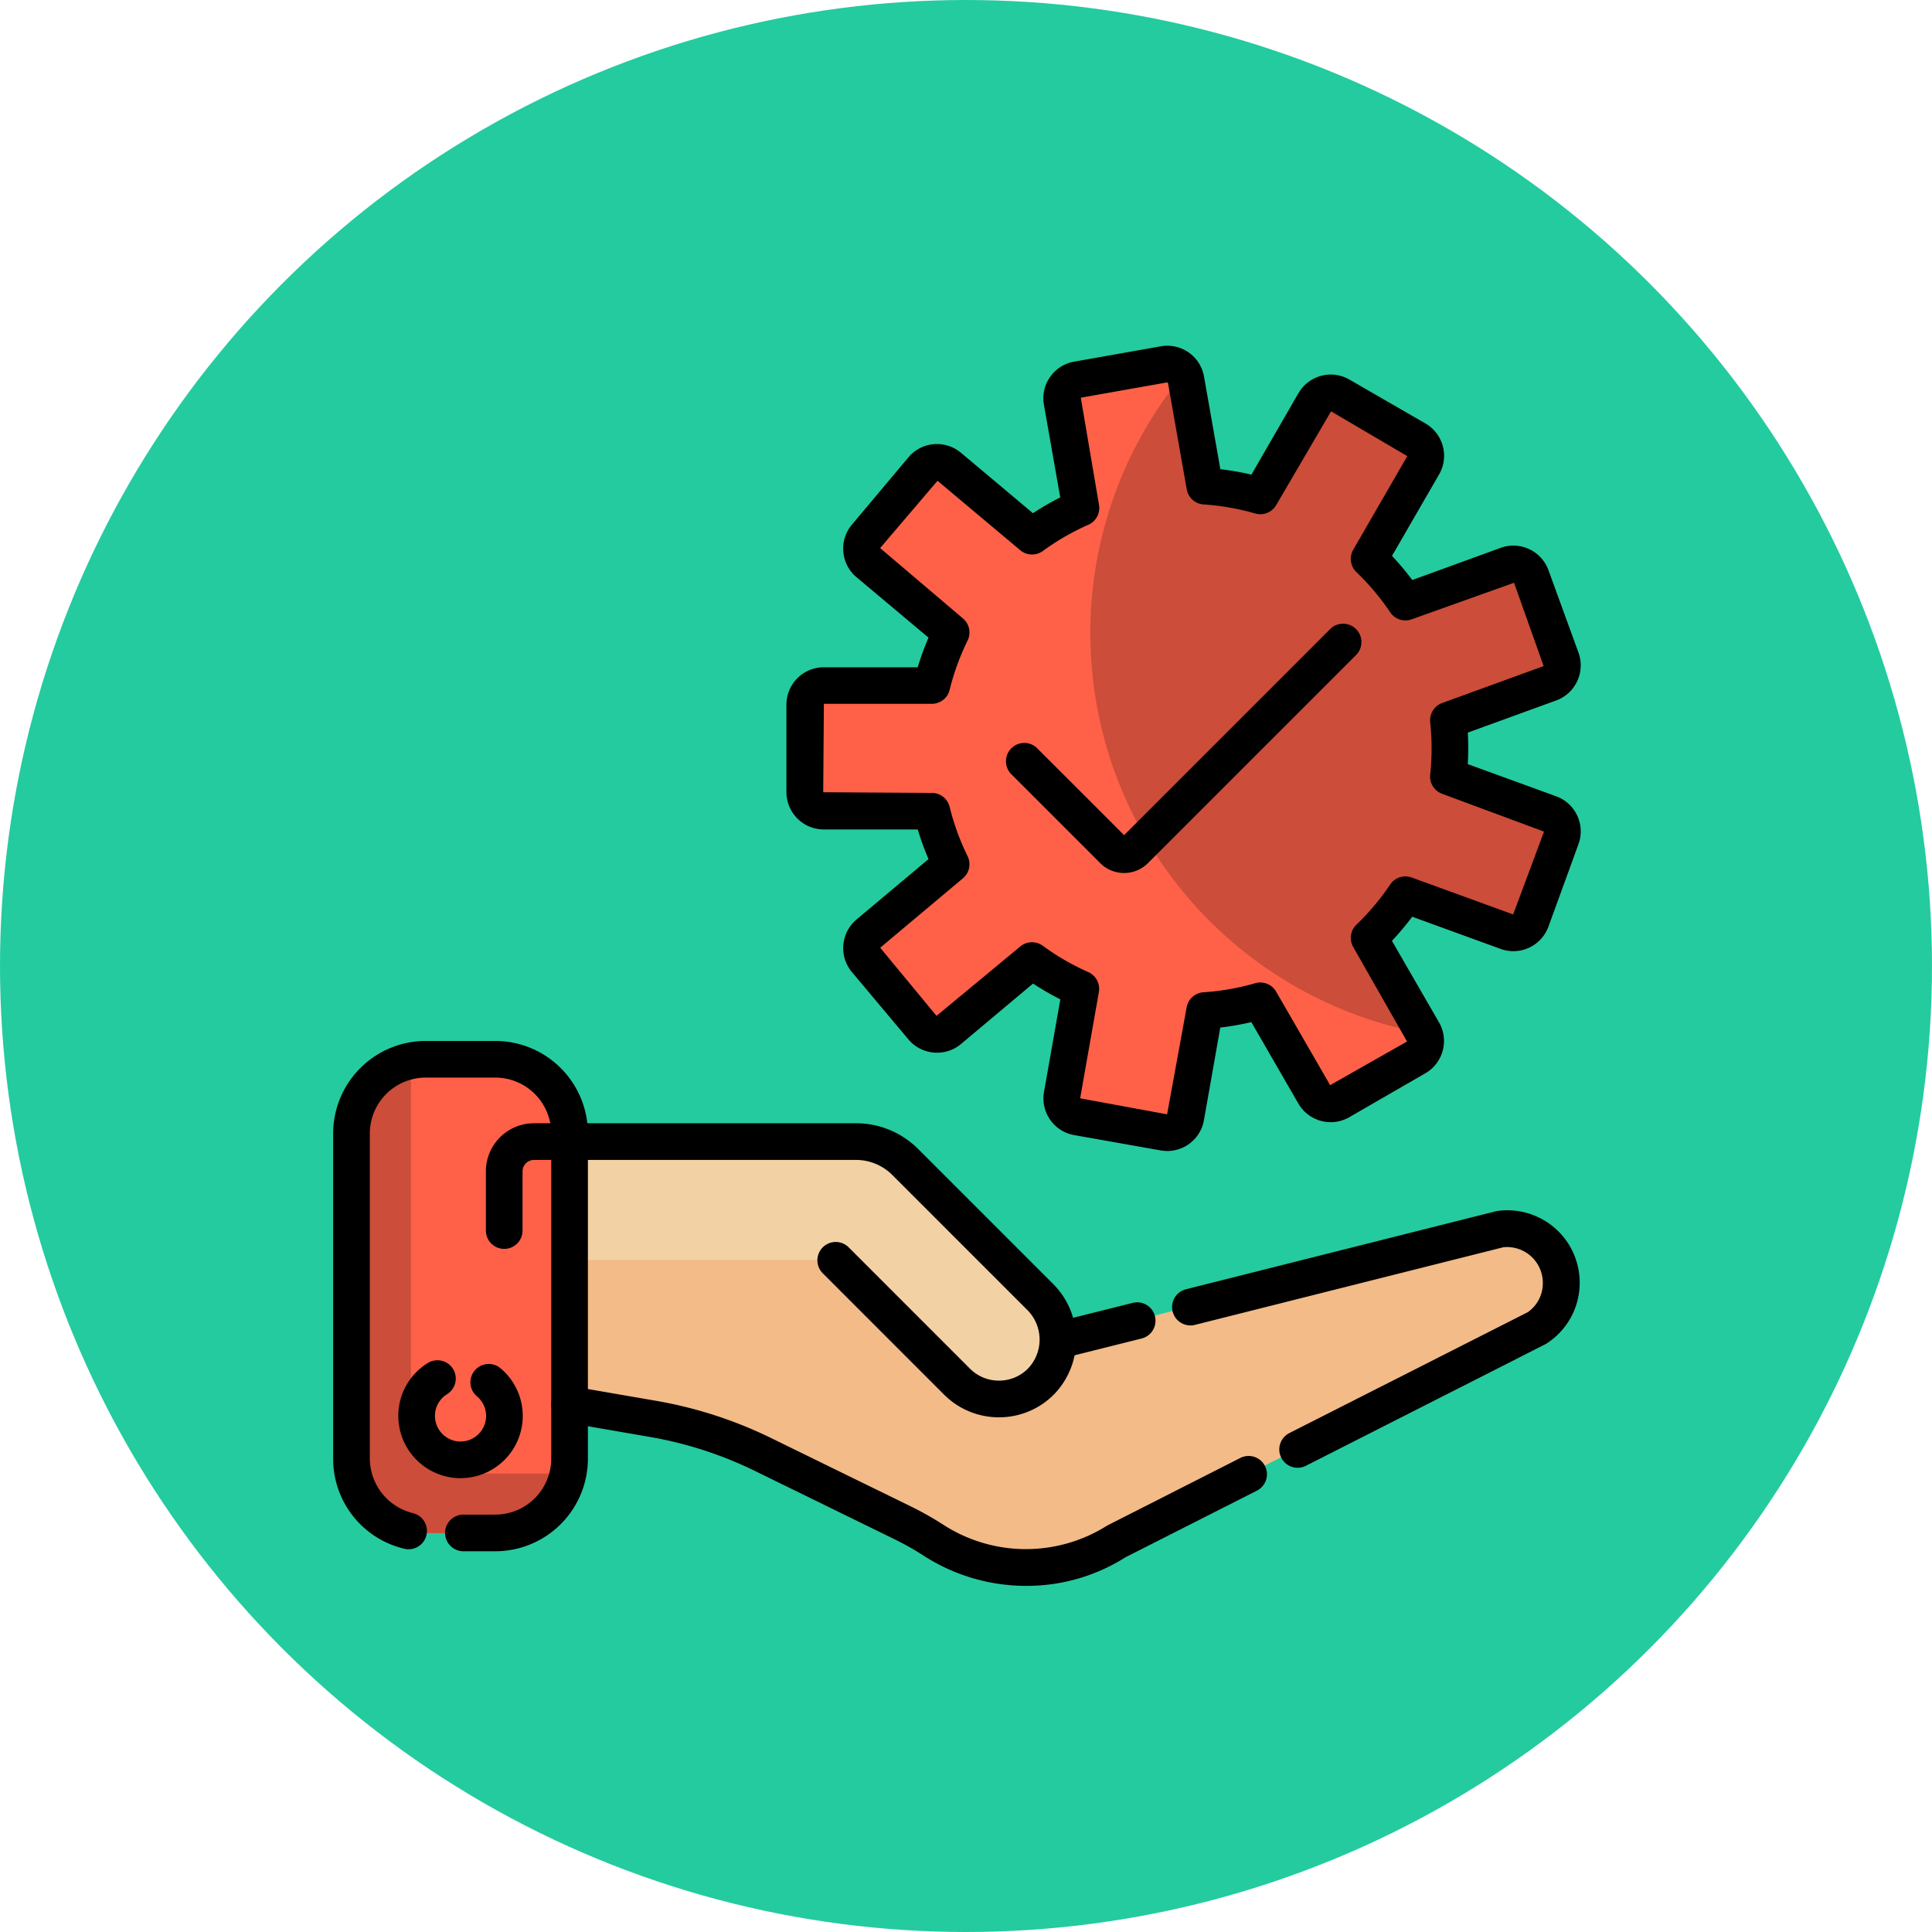 <svg xmlns="http://www.w3.org/2000/svg" xmlns:xlink="http://www.w3.org/1999/xlink" width="101" height="101" viewBox="0 0 101 101">
  <defs>
    <clipPath id="clip-path">
      <path id="path9567" d="M0-682.665H65.4v65.4H0Z" transform="translate(0 682.665)"/>
    </clipPath>
  </defs>
  <g id="Grupo_128103" data-name="Grupo 128103" transform="translate(-750 -4474.687)">
    <circle id="Elipse_5067" data-name="Elipse 5067" cx="50.5" cy="50.5" r="50.5" transform="translate(750 4474.687)" fill="#24cb9f"/>
    <g id="g9561" transform="translate(767.298 5175.149)">
      <g id="g9563" transform="translate(0 -682.665)">
        <g id="g9565" clip-path="url(#clip-path)">
          <g id="g9571" transform="translate(24.755 1.246)">
            <path id="path9573" d="M-373.153-233.759l-1.569,4.31a.994.994,0,0,1-1.272.594l-5.305-1.931a13.785,13.785,0,0,1-1.9,2.258l2.824,4.89a.98.98,0,0,1,.049.1.994.994,0,0,1-.413,1.26l-3.973,2.293a.993.993,0,0,1-1.357-.363l-2.822-4.888a13.7,13.7,0,0,1-2.9.509l-.981,5.562a.992.992,0,0,1-1.15.8l-4.517-.8a.994.994,0,0,1-.806-1.151l.98-5.558a13.723,13.723,0,0,1-2.552-1.477l-4.327,3.629a.993.993,0,0,1-1.4-.123l-2.948-3.513a.994.994,0,0,1,.123-1.4l4.324-3.628a13.577,13.577,0,0,1-1.009-2.772H-411.7a.993.993,0,0,1-.993-.993v-4.587a.993.993,0,0,1,.993-.994h5.645a13.605,13.605,0,0,1,1.009-2.772l-4.324-3.628a.992.992,0,0,1-.123-1.4l2.948-3.514a.993.993,0,0,1,1.4-.123l4.327,3.63a13.72,13.72,0,0,1,2.552-1.478l-.98-5.558a.993.993,0,0,1,.806-1.15l4.517-.8a.992.992,0,0,1,1.047.511.985.985,0,0,1,.1.295l.981,5.561a13.686,13.686,0,0,1,2.9.51l2.822-4.888a.994.994,0,0,1,1.357-.364l3.973,2.294a.993.993,0,0,1,.364,1.355l-2.824,4.891a13.731,13.731,0,0,1,1.9,2.258l5.305-1.931a.993.993,0,0,1,1.272.594l1.569,4.31a.993.993,0,0,1-.593,1.272l-5.305,1.931a14.046,14.046,0,0,1,.078,1.474,14.089,14.089,0,0,1-.078,1.476l5.305,1.93a.994.994,0,0,1,.593,1.274" transform="translate(412.692 258.528)" fill="#cc4d39"/>
          </g>
          <g id="g9575" transform="translate(24.755 1.246)">
            <path id="path9577" d="M-301.59-342.081l-3.973,2.293a.992.992,0,0,1-1.357-.363l-2.822-4.887a13.69,13.69,0,0,1-2.9.508l-.981,5.562a.992.992,0,0,1-1.15.8l-4.517-.8a.994.994,0,0,1-.806-1.151l.98-5.558a13.7,13.7,0,0,1-2.552-1.477L-326-343.516a.993.993,0,0,1-1.4-.122l-2.948-3.513a.994.994,0,0,1,.123-1.4l4.324-3.628a13.572,13.572,0,0,1-1.009-2.772h-5.645a.993.993,0,0,1-.993-.993v-4.587a.993.993,0,0,1,.993-.994h5.645A13.6,13.6,0,0,1-325.9-364.3l-4.324-3.628a.992.992,0,0,1-.123-1.4l2.948-3.514a.993.993,0,0,1,1.4-.123l4.327,3.63a13.73,13.73,0,0,1,2.552-1.478l-.98-5.558a.993.993,0,0,1,.806-1.15l4.517-.8a.992.992,0,0,1,1.047.511,21.181,21.181,0,0,0-4.868,13.543,21.27,21.27,0,0,0,17.42,20.918.993.993,0,0,1-.413,1.259" transform="translate(333.546 378.328)" fill="#ff6148"/>
          </g>
          <g id="g9579" transform="translate(11.667 41.852)">
            <path id="path9581" d="M-484.294-92.354l-21.949,11.129a8.908,8.908,0,0,1-9.6-.025c-1.362-.878-1.79-.963-8.954-4.505-3.183-1.557-6.083-2.053-10.81-2.636V-102.14h15.675a3.669,3.669,0,0,1,2.595,1.075l7.051,7.049a3.2,3.2,0,0,1,.94,2.355l.151-.1,23.007-5.792a2.837,2.837,0,0,1,1.9,5.2" transform="translate(535.609 102.14)" fill="#f2bb88"/>
          </g>
          <g id="g9583" transform="translate(11.667 41.852)">
            <path id="path9585" d="M-239.8-118.269a3.106,3.106,0,0,1-4.435.039l-5.863-5.864a1.669,1.669,0,0,0-1.18-.489h-13.932V-130.8h15.676a3.668,3.668,0,0,1,2.594,1.075l7.051,7.05a3.158,3.158,0,0,1,.088,4.407" transform="translate(265.206 130.801)" fill="#f2d1a5"/>
          </g>
          <g id="g9587" transform="translate(1.05 37.589)">
            <path id="path9589" d="M-107.6-36.626v17a3.933,3.933,0,0,1-.065.709h0a3.894,3.894,0,0,1-3.814,3.172h-3.639A3.892,3.892,0,0,1-119-19.628v-17a3.894,3.894,0,0,1,3.2-3.819,3.752,3.752,0,0,1,.682-.061h3.639a3.892,3.892,0,0,1,3.881,3.881" transform="translate(119 40.507)" fill="#ff6148"/>
          </g>
          <g id="g9591" transform="translate(1.05 37.651)">
            <path id="path9593" d="M-106.972-203.153a3.894,3.894,0,0,1-3.814,3.172h-3.639a3.892,3.892,0,0,1-3.881-3.881v-17a3.894,3.894,0,0,1,3.2-3.82,3.822,3.822,0,0,0-.066.709v17a3.892,3.892,0,0,0,3.881,3.881h3.638a3.767,3.767,0,0,0,.683-.061" transform="translate(118.306 224.679)" fill="#cc4d39"/>
          </g>
          <g id="g9595" transform="translate(4.455 53.94)">
            <path id="path9597" d="M-43.325-21.663a2.3,2.3,0,0,1-2.3,2.3,2.3,2.3,0,0,1-2.3-2.3,2.3,2.3,0,0,1,2.3-2.3,2.3,2.3,0,0,1,2.3,2.3" transform="translate(47.916 23.959)" fill="#ff6148"/>
          </g>
          <g id="g9599" transform="translate(0.119 36.621)">
            <path id="path9601" d="M-45.67-10h3.639a4.845,4.845,0,0,1,4.839,4.839v17a4.845,4.845,0,0,1-4.839,4.839H-43.7a.958.958,0,0,1-.958-.958.958.958,0,0,1,.958-.958h1.668a2.926,2.926,0,0,0,2.923-2.923v-17a2.926,2.926,0,0,0-2.923-2.923H-45.67a2.926,2.926,0,0,0-2.923,2.923v17a2.953,2.953,0,0,0,2.25,2.844.958.958,0,0,1,.71,1.154.958.958,0,0,1-1.154.71,4.826,4.826,0,0,1-3.722-4.708v-17A4.845,4.845,0,0,1-45.67-10Z" transform="translate(50.509 10)"/>
          </g>
          <g id="g9603" transform="translate(8.104 40.93)">
            <path id="path9605" d="M-164.054-59.4a4.039,4.039,0,0,1-2.871-1.189l-6.339-6.341a.958.958,0,0,1,0-1.355.958.958,0,0,1,1.355,0l6.338,6.34a2.134,2.134,0,0,0,1.517.628,2.127,2.127,0,0,0,1.542-.655,2.19,2.19,0,0,0-.076-3.055l-7.036-7.036a2.686,2.686,0,0,0-1.912-.792h-16.829a.6.6,0,0,0-.594.593v3.1a.958.958,0,0,1-.958.958.958.958,0,0,1-.958-.958v-3.1a2.513,2.513,0,0,1,2.51-2.51h16.829a4.59,4.59,0,0,1,3.267,1.353l7.036,7.036a4.115,4.115,0,0,1,.1,5.741A4.028,4.028,0,0,1-164.054-59.4Z" transform="translate(190.874 74.766)"/>
          </g>
          <g id="g9607" transform="translate(11.514 45.48)">
            <path id="path9609" d="M14.837-86.246a9.882,9.882,0,0,1-5.351-1.569,14.888,14.888,0,0,0-1.512-.856L.65-92.255a20.385,20.385,0,0,0-5.491-1.777l-4.365-.754a.958.958,0,0,1-.781-1.107.958.958,0,0,1,1.107-.781l4.365.754a22.3,22.3,0,0,1,6.007,1.944l7.324,3.583a16.808,16.808,0,0,1,1.708.967,7.949,7.949,0,0,0,8.55.023l6.953-3.53a.958.958,0,0,1,1.288.421.958.958,0,0,1-.421,1.288L20.021-87.74A9.635,9.635,0,0,1,14.837-86.246ZM29.023-92.42a.958.958,0,0,1-.855-.525.958.958,0,0,1,.421-1.288l12.467-6.321a1.845,1.845,0,0,0,.785-1.532,1.871,1.871,0,0,0-.638-1.408,1.871,1.871,0,0,0-1.431-.453L23.652-99.889a.958.958,0,0,1-1.163-.7.958.958,0,0,1,.7-1.163l16.18-4.073a.958.958,0,0,1,.107-.021,3.787,3.787,0,0,1,3,.9,3.787,3.787,0,0,1,1.292,2.849A3.769,3.769,0,0,1,42-98.892L29.456-92.524A.954.954,0,0,1,29.023-92.42ZM16.637-98.153a.958.958,0,0,1-.928-.724.958.958,0,0,1,.7-1.163l3.992-1a.958.958,0,0,1,1.163.7.958.958,0,0,1-.7,1.163l-3.992,1A.96.96,0,0,1,16.637-98.153Z" transform="translate(10.002 105.874)"/>
          </g>
          <g id="g9611" transform="translate(3.524 53.314)">
            <path id="path9613" d="M-54.662-24.215a3.257,3.257,0,0,1-3.253-3.253,3.236,3.236,0,0,1,1.541-2.767.958.958,0,0,1,1.319.309.958.958,0,0,1-.309,1.319A1.331,1.331,0,0,0-56-27.468a1.339,1.339,0,0,0,1.337,1.337,1.339,1.339,0,0,0,1.337-1.337,1.336,1.336,0,0,0-.478-1.025.958.958,0,0,1-.118-1.35.958.958,0,0,1,1.35-.118,3.247,3.247,0,0,1,1.162,2.492A3.257,3.257,0,0,1-54.662-24.215Z" transform="translate(57.916 30.379)"/>
          </g>
          <g id="g9615" transform="translate(23.824 0.278)">
            <path id="path9617" d="M-186.005-10.159h0a1.947,1.947,0,0,1,1.92,1.612l.854,4.841a14.7,14.7,0,0,1,1.624.284l2.457-4.255a1.958,1.958,0,0,1,1.691-.976,1.952,1.952,0,0,1,.975.262l3.973,2.294a1.938,1.938,0,0,1,.909,1.185,1.938,1.938,0,0,1-.195,1.481L-174.257.826a14.81,14.81,0,0,1,1.06,1.262l4.619-1.681a1.945,1.945,0,0,1,.667-.118,1.957,1.957,0,0,1,1.833,1.284l1.569,4.311a1.953,1.953,0,0,1-1.166,2.5l-4.62,1.681c.015.276.023.551.023.824s-.008.548-.023.824l4.62,1.682a1.938,1.938,0,0,1,1.1,1.009,1.938,1.938,0,0,1,.065,1.492l-1.569,4.311a1.957,1.957,0,0,1-1.833,1.284,1.945,1.945,0,0,1-.667-.118L-173.2,19.69a14.806,14.806,0,0,1-1.06,1.262l2.458,4.258a1.938,1.938,0,0,1,.195,1.48,1.938,1.938,0,0,1-.909,1.185l-3.973,2.294a1.952,1.952,0,0,1-.974.262,1.958,1.958,0,0,1-1.691-.976l-2.457-4.255a14.722,14.722,0,0,1-1.624.284l-.854,4.841a1.947,1.947,0,0,1-1.92,1.612,1.957,1.957,0,0,1-.34-.03l-4.518-.8a1.938,1.938,0,0,1-1.259-.8,1.938,1.938,0,0,1-.323-1.458l.853-4.839a14.724,14.724,0,0,1-1.427-.826l-3.765,3.159a1.953,1.953,0,0,1-1.254.456,1.947,1.947,0,0,1-1.5-.7l-2.949-3.514a1.953,1.953,0,0,1,.24-2.749l3.764-3.158a14.658,14.658,0,0,1-.564-1.55h-4.913a1.953,1.953,0,0,1-1.951-1.951V8.6a1.953,1.953,0,0,1,1.951-1.951h4.913a14.659,14.659,0,0,1,.564-1.55l-3.764-3.158a1.938,1.938,0,0,1-.689-1.324,1.938,1.938,0,0,1,.449-1.424l2.949-3.514a1.947,1.947,0,0,1,1.495-.7,1.953,1.953,0,0,1,1.254.456l3.765,3.16a14.73,14.73,0,0,1,1.427-.826l-.853-4.839a1.938,1.938,0,0,1,.323-1.458,1.938,1.938,0,0,1,1.259-.8l4.518-.8A1.957,1.957,0,0,1-186.005-10.159Zm4.863,8.807a.957.957,0,0,1-.266-.038,12.766,12.766,0,0,0-2.7-.473.958.958,0,0,1-.88-.79l-.981-5.561-.033-.029h-.007l-4.518.8.952,5.6A.958.958,0,0,1-190.134-.8,12.792,12.792,0,0,0-192.509.569.958.958,0,0,1-193.691.53l-4.326-3.63-3,3.518,4.328,3.677a.958.958,0,0,1,.244,1.157,12.722,12.722,0,0,0-.938,2.578.958.958,0,0,1-.93.73h-5.644l-.035,4.622,5.679.035a.958.958,0,0,1,.93.73,12.716,12.716,0,0,0,.938,2.578.958.958,0,0,1-.244,1.157l-4.324,3.628,2.944,3.563,4.375-3.625a.958.958,0,0,1,1.182-.039,12.786,12.786,0,0,0,2.375,1.374.958.958,0,0,1,.556,1.042l-.98,5.558,4.546.837,1.021-5.59a.958.958,0,0,1,.88-.79,12.782,12.782,0,0,0,2.7-.473.958.958,0,0,1,1.1.441l2.822,4.887,4.02-2.281-2.811-4.938a.958.958,0,0,1,.166-1.17,12.867,12.867,0,0,0,1.765-2.1.958.958,0,0,1,1.123-.366l5.305,1.931,1.614-4.331-5.326-1.976a.958.958,0,0,1-.625-1,13.017,13.017,0,0,0,.073-1.373,13.021,13.021,0,0,0-.073-1.373.958.958,0,0,1,.625-1l5.306-1.931-1.548-4.355-5.35,1.91a.958.958,0,0,1-1.123-.366,12.872,12.872,0,0,0-1.765-2.1A.958.958,0,0,1-176.282.5l2.824-4.89-3.985-2.341-2.869,4.9A.958.958,0,0,1-181.143-1.352Z" transform="translate(205.906 10.159)"/>
          </g>
          <g id="g9619" transform="translate(35.291 14.81)">
            <path id="path9621" d="M-177.777,3.031a1.753,1.753,0,0,1-1.248-.517l-4.646-4.646a.958.958,0,0,1,0-1.355.958.958,0,0,1,1.355,0l4.539,4.539,10.772-10.772a.958.958,0,0,1,1.355,0,.958.958,0,0,1,0,1.355L-176.529,2.514A1.753,1.753,0,0,1-177.777,3.031Z" transform="translate(183.952 10)"/>
          </g>
        </g>
      </g>
    </g>
  </g>
</svg>
